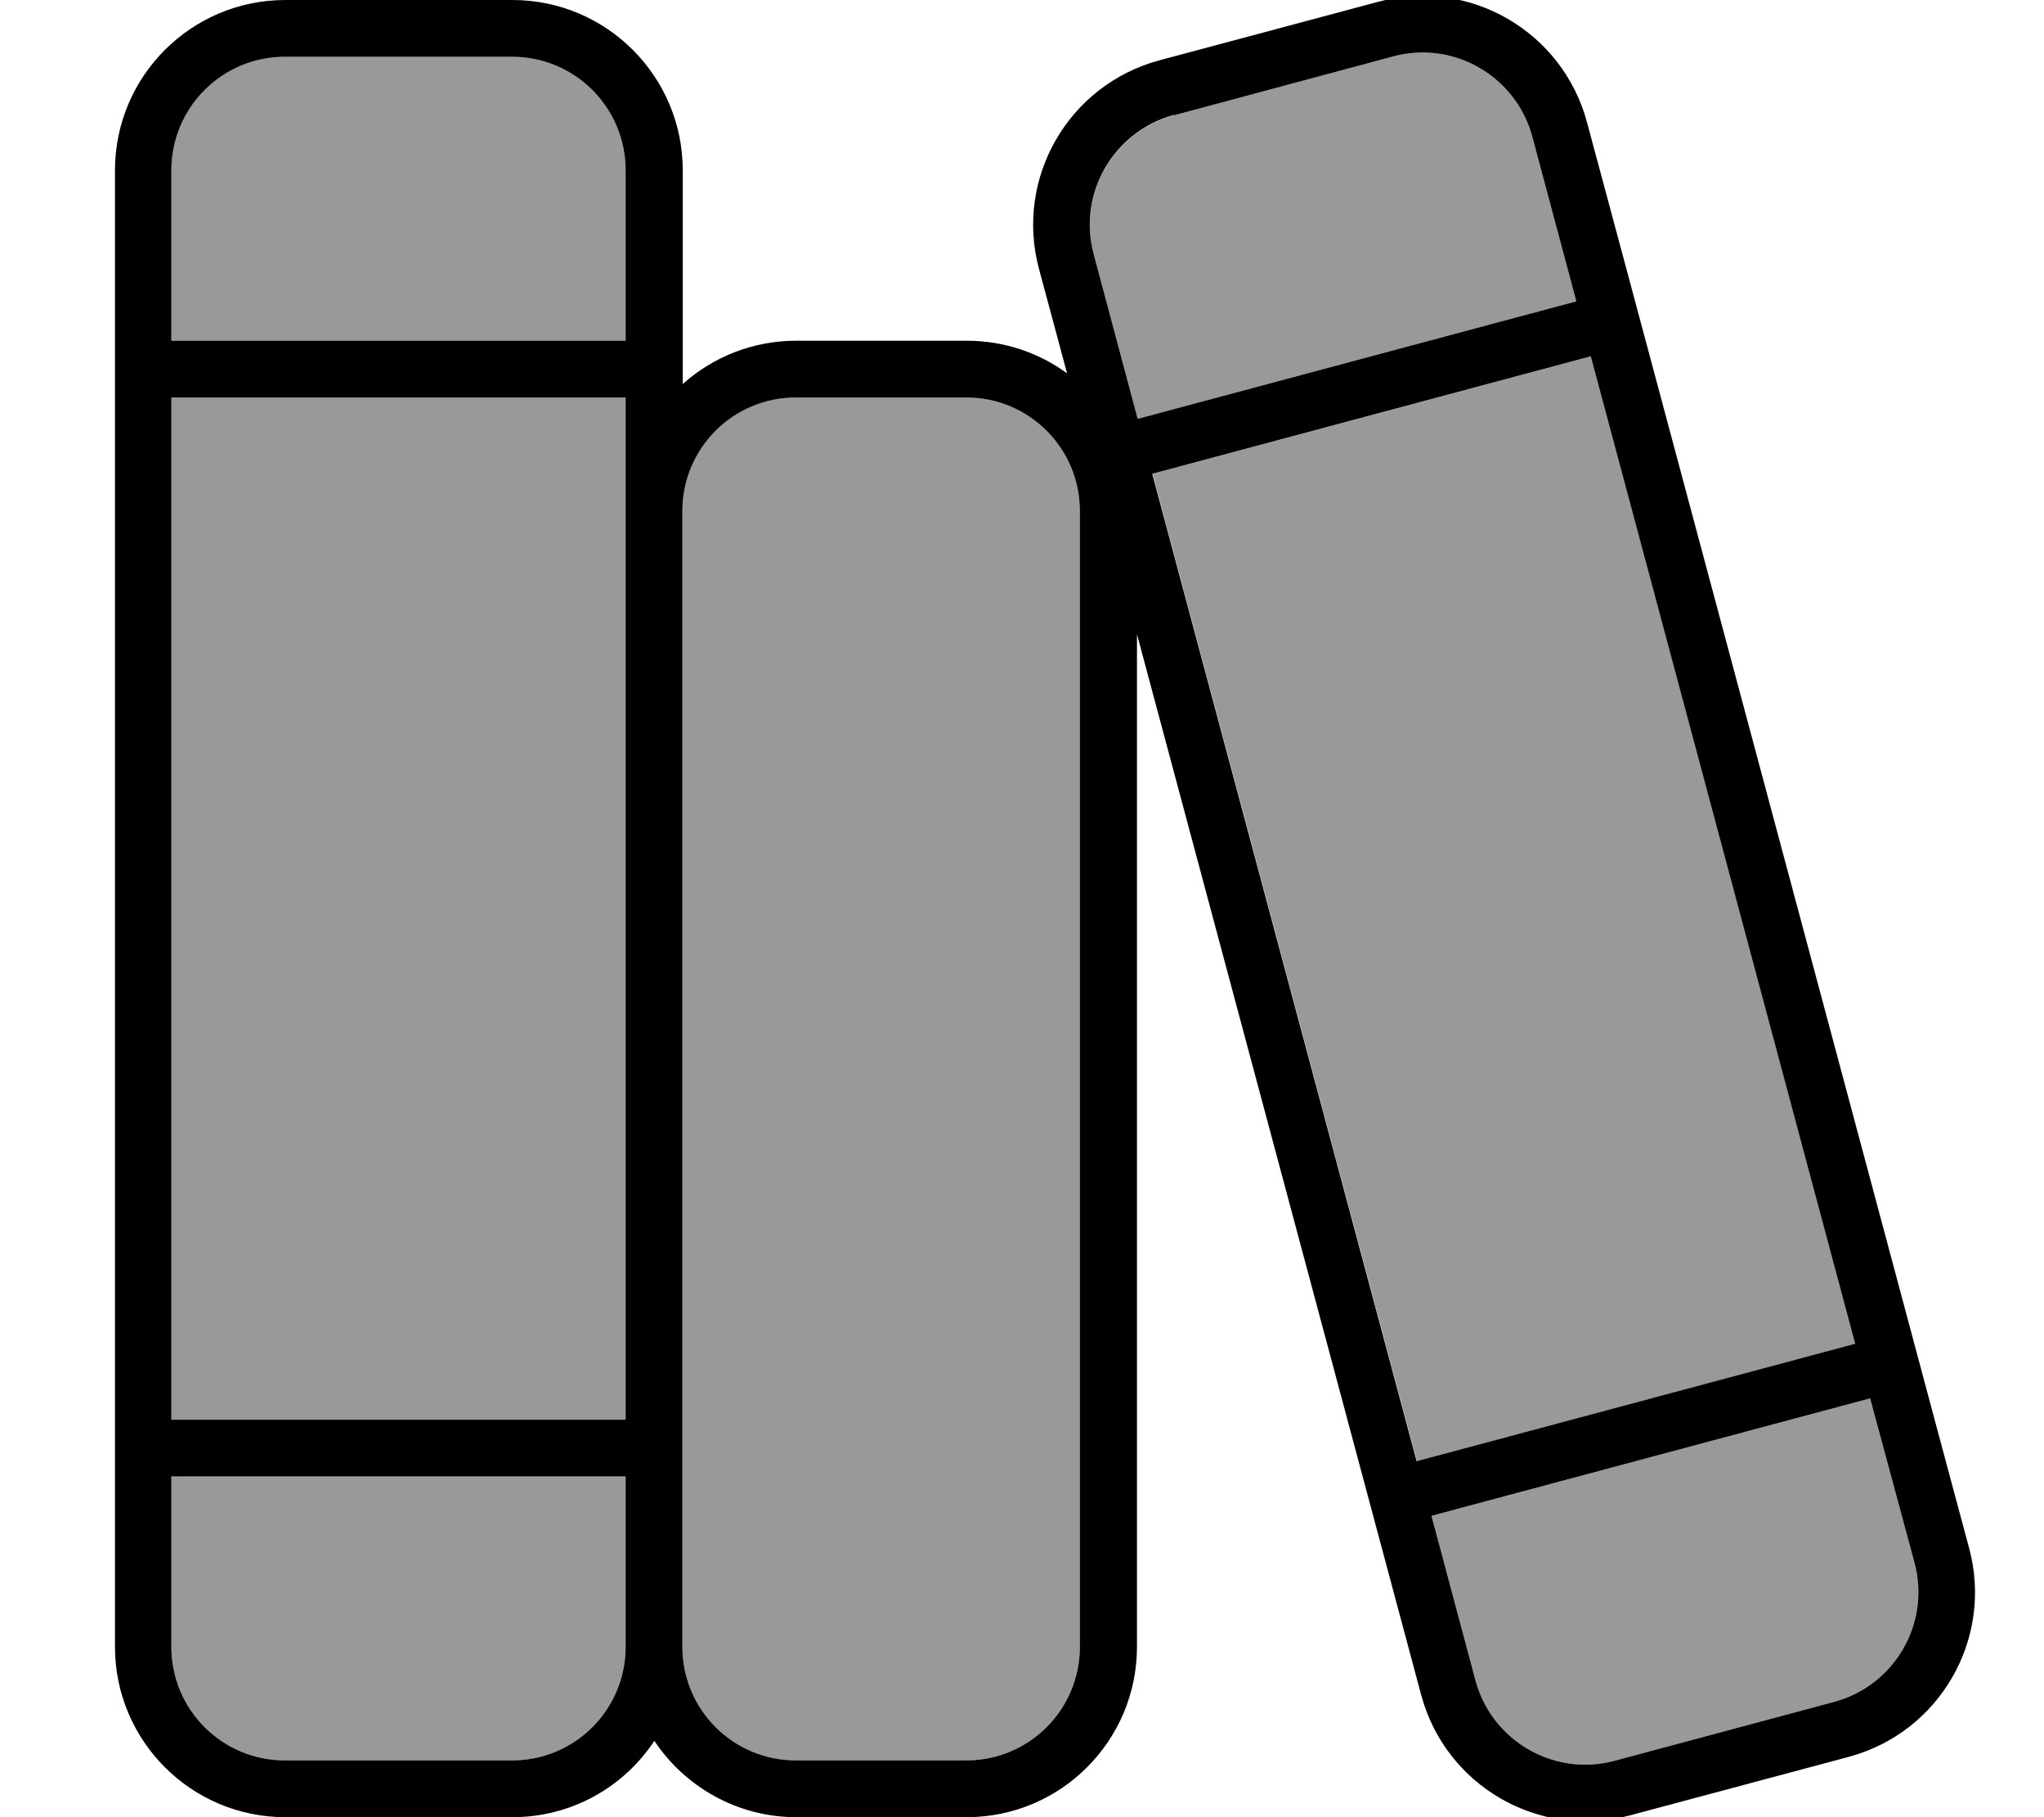 <svg xmlns="http://www.w3.org/2000/svg" viewBox="0 0 576 512"><!--! Font Awesome Pro 7.0.0 by @fontawesome - https://fontawesome.com License - https://fontawesome.com/license (Commercial License) Copyright 2025 Fonticons, Inc. --><path opacity=".4" fill="currentColor" d="M48.3 48c0-17.7 14.3-32 32-32l64 0c17.7 0 32 14.3 32 32l0 48-128 0 0-48zm0 64l128 0 0 288-128 0 0-288zm0 304l128 0 0 48c0 17.7-14.3 32-32 32l-64 0c-17.7 0-32-14.3-32-32l0-48zm144-272c0-17.7 14.3-32 32-32l48 0c17.7 0 32 14.3 32 32l0 320c0 17.7-14.3 32-32 32l-48 0c-17.7 0-32-14.3-32-32l0-320zM308.2 71.7c-4.6-17.1 5.6-34.6 22.6-39.2l61.8-16.6c17.1-4.6 34.6 5.6 39.2 22.6l12.4 46.4-123.6 33.1-12.4-46.4zm16.6 61.8l123.6-33.1 74.5 278.2-123.6 33.1-74.5-278.2zm78.7 293.6L527 394 539.5 440.3c4.6 17.1-5.6 34.6-22.6 39.2L455 496.1c-17.1 4.6-34.6-5.6-39.2-22.6l-12.4-46.4z"/><path fill="currentColor" d="M330.8 32.5l61.8-16.6c17.1-4.6 34.6 5.6 39.2 22.6l12.4 46.4-123.6 33.1-12.4-46.4c-4.6-17.1 5.6-34.6 22.6-39.2zm-6.1 101l123.6-33.1 74.5 278.2-123.6 33.1-74.5-278.2zm91.1 340L403.4 427.1 527 394 539.5 440.3c4.6 17.1-5.6 34.6-22.6 39.2L455 496.1c-17.1 4.6-34.6-5.6-39.2-22.6zm139.1-37.3c-9.7-36-27.6-103.1-91.1-340-1.4-5.2-6.9-25.8-16.6-61.8-6.9-25.6-33.2-40.8-58.8-33.9L326.7 17c-25.6 6.9-40.8 33.2-33.9 58.8l7.9 29.4c-7.9-5.8-17.7-9.2-28.3-9.2l-48 0c-12.3 0-23.5 4.6-32 12.2l0-60.2c0-26.5-21.5-48-48-48l-64 0c-26.5 0-48 21.5-48 48l0 416c0 26.5 21.5 48 48 48l64 0c16.7 0 31.4-8.5 40-21.5 8.6 12.9 23.3 21.5 40 21.5l48 0c26.5 0 48-21.5 48-48l0-285.3 80.1 298.9c6.9 25.6 33.2 40.8 58.8 33.9L521 495c25.6-6.9 40.8-33.2 33.9-58.8zM144.3 16c17.7 0 32 14.3 32 32l0 48-128 0 0-48c0-17.7 14.3-32 32-32l64 0zm-96 384l0-288 128 0 0 288-128 0zm144 0l0-256c0-17.7 14.3-32 32-32l48 0c17.7 0 32 14.3 32 32l0 320c0 17.7-14.3 32-32 32l-48 0c-17.7 0-32-14.3-32-32l0-64zm-144 16l128 0 0 48c0 17.7-14.3 32-32 32l-64 0c-17.7 0-32-14.3-32-32l0-48z"/></svg>
